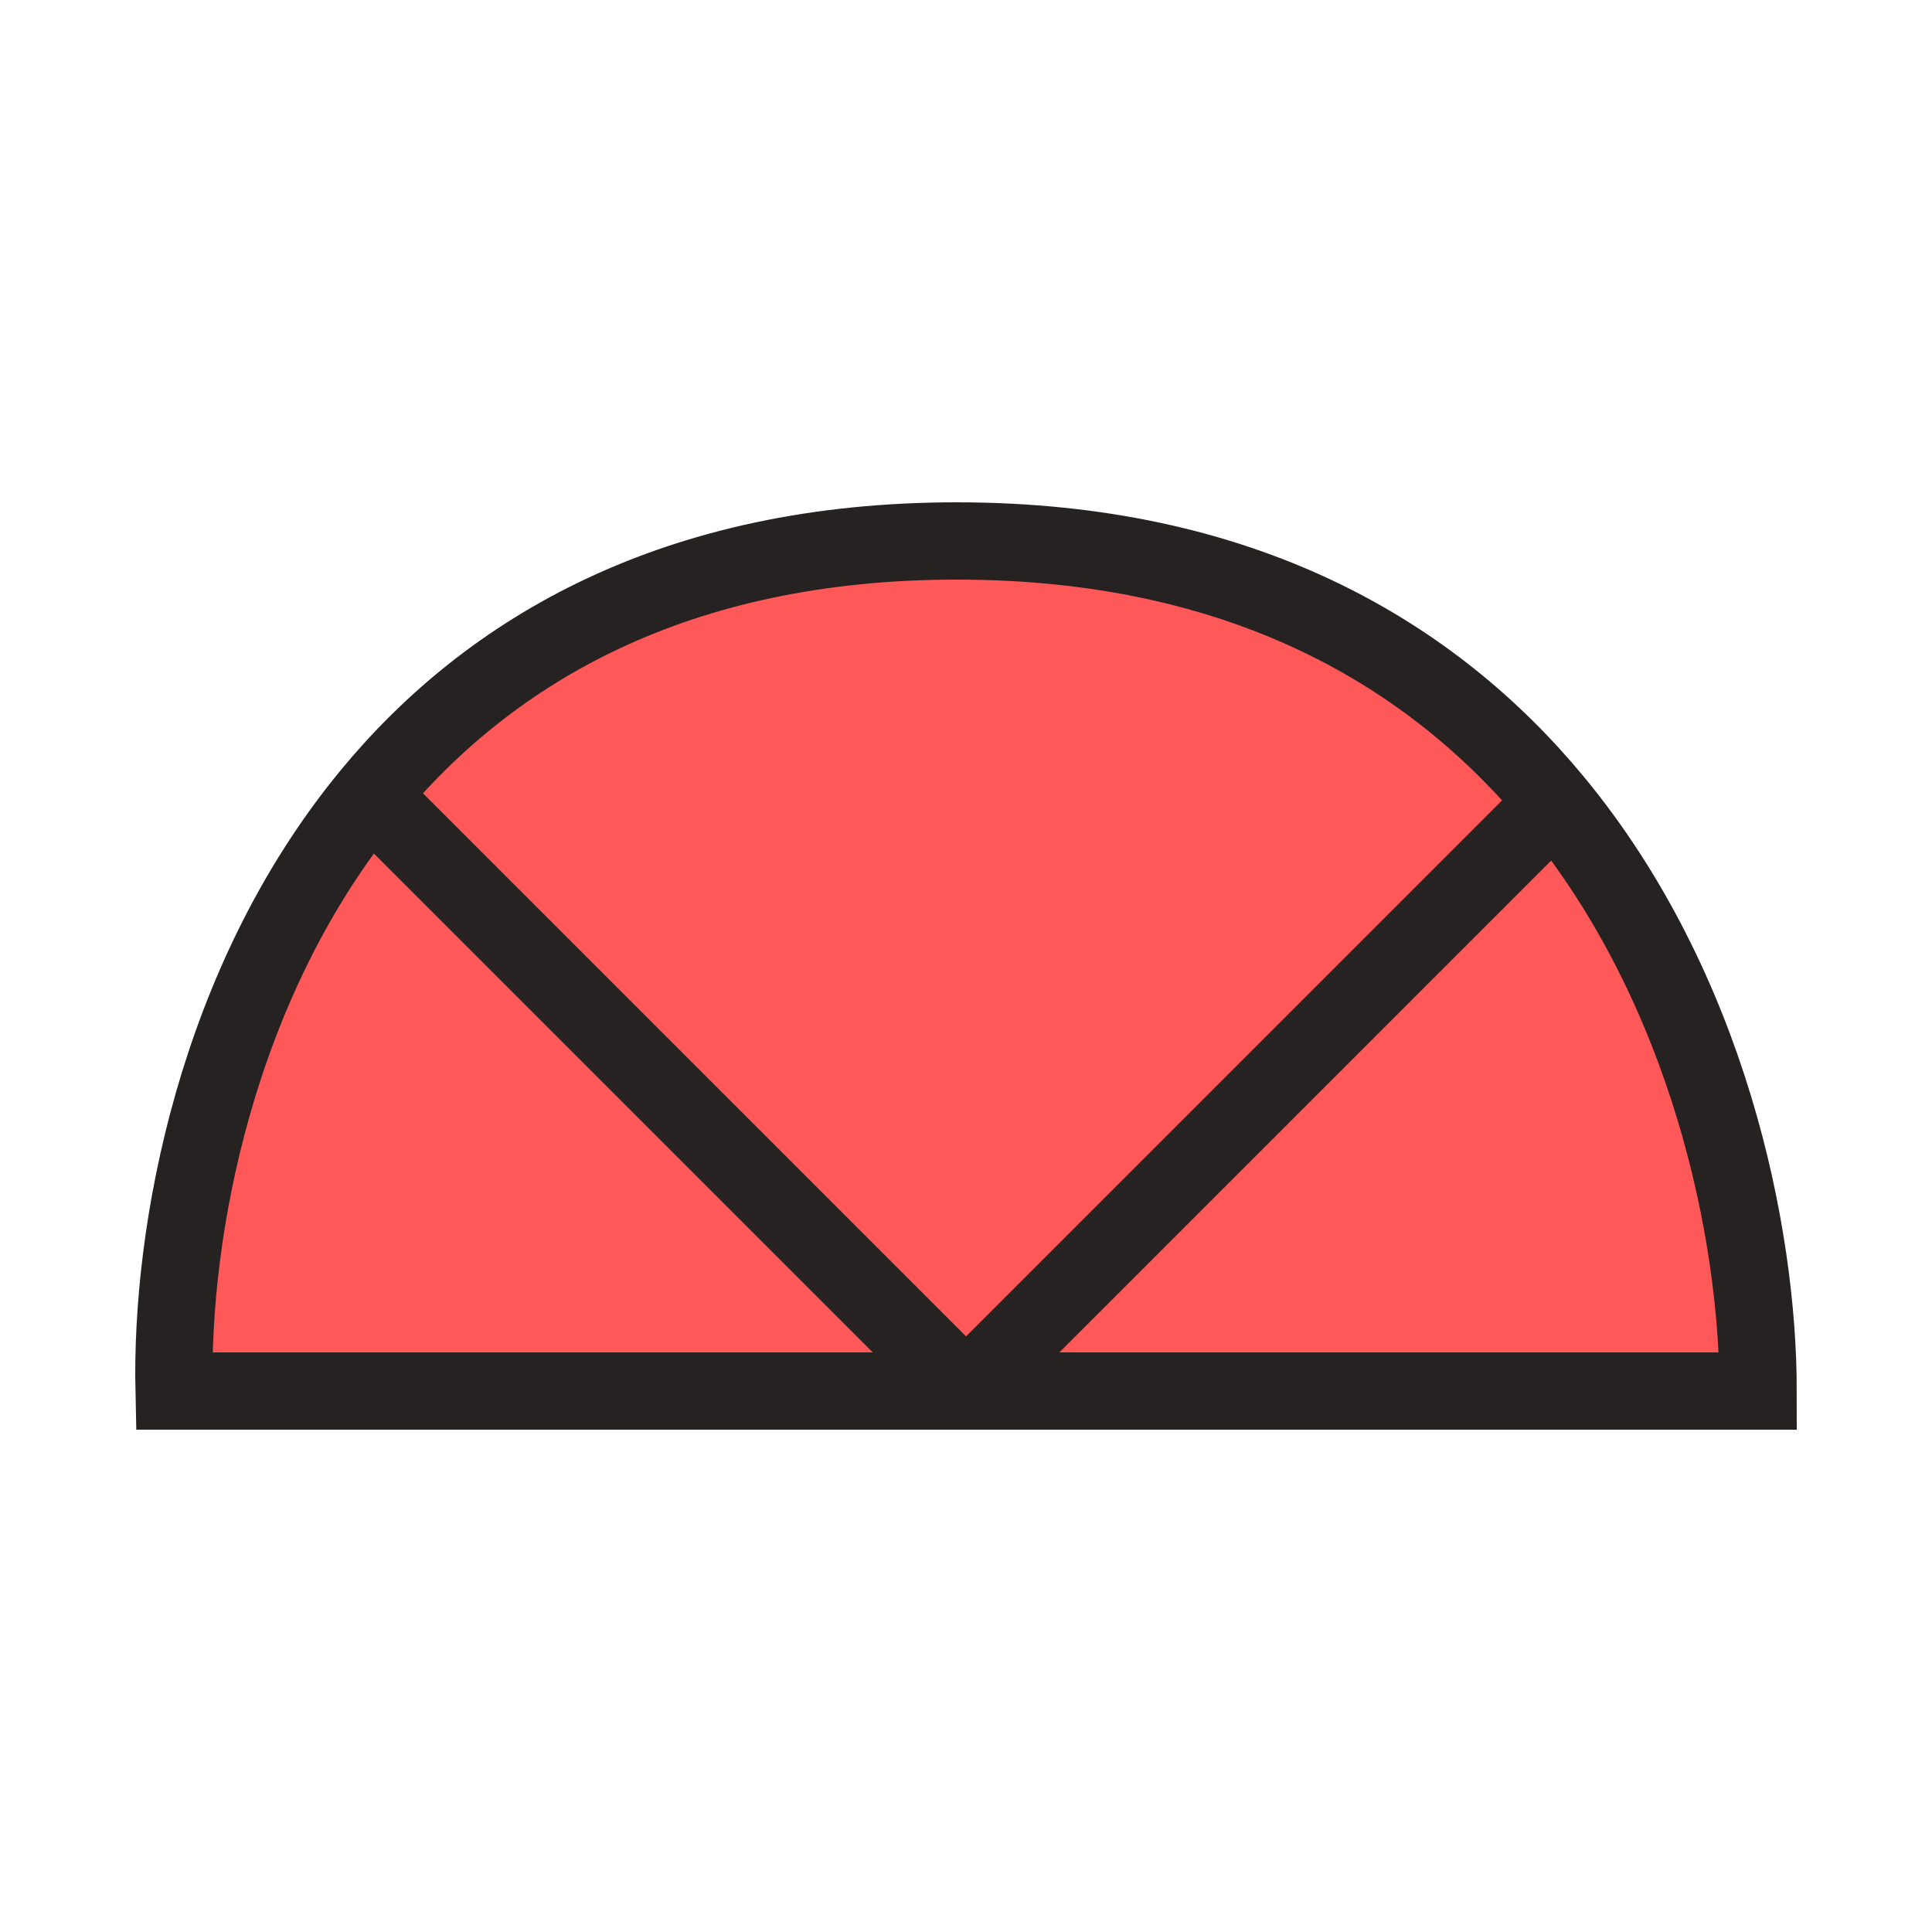 <svg width="50" height="50" viewBox="0 0 50 50" fill="none" xmlns="http://www.w3.org/2000/svg">
<path d="M45.5 36L25.002 36L4.505 36C4.414 31.875 5.586 25.429 9.581 20.579C12.688 16.807 17.503 14 24.761 14C32.137 14 37.053 16.899 40.239 20.763C44.22 25.591 45.5 31.927 45.5 36Z" fill="#FF5858"/>
<path d="M25.002 36L45.5 36C45.5 31.927 44.22 25.591 40.239 20.763M25.002 36L4.505 36C4.414 31.875 5.586 25.429 9.581 20.579M25.002 36L9.581 20.579M25.002 36L40.239 20.763M9.581 20.579C12.688 16.807 17.503 14 24.761 14C32.137 14 37.053 16.899 40.239 20.763" stroke="#262222" stroke-width="2"/>
</svg>
